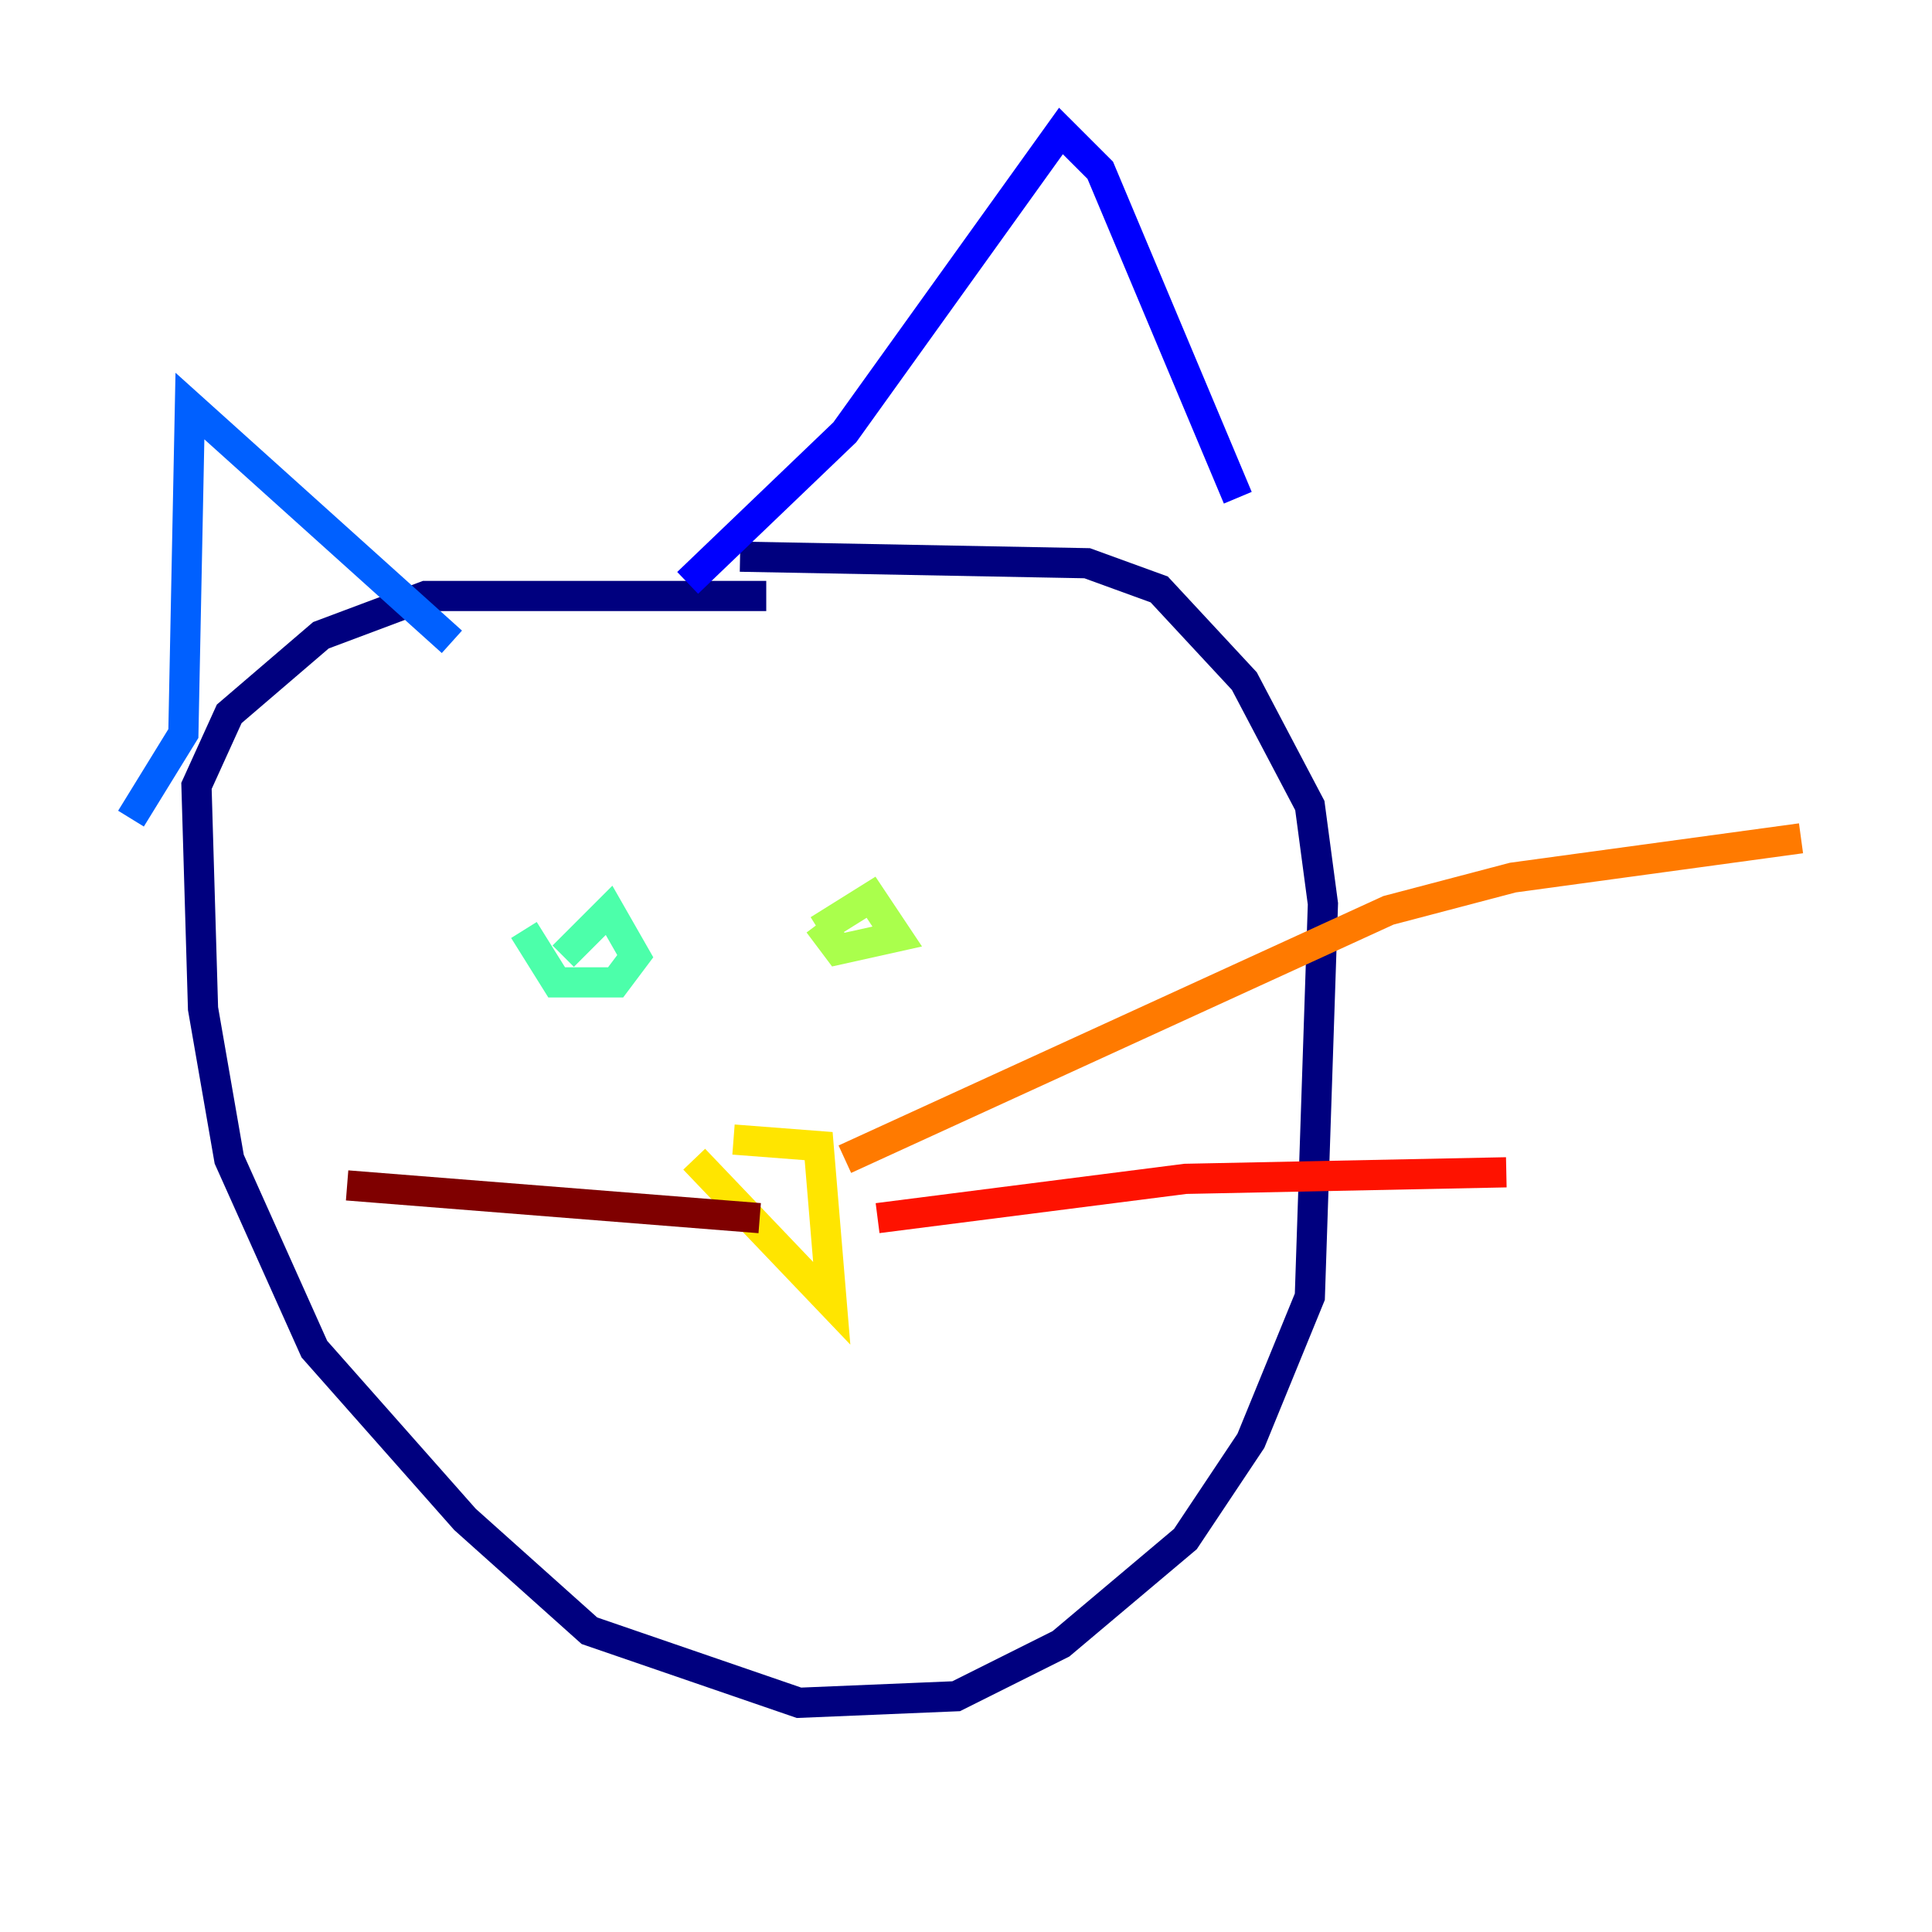 <?xml version="1.0" encoding="utf-8" ?>
<svg baseProfile="tiny" height="128" version="1.2" viewBox="0,0,128,128" width="128" xmlns="http://www.w3.org/2000/svg" xmlns:ev="http://www.w3.org/2001/xml-events" xmlns:xlink="http://www.w3.org/1999/xlink"><defs /><polyline fill="none" points="50.766,39.485 28.203,39.485 21.261,42.088 15.186,47.295 13.017,52.068 13.451,66.82 15.186,76.8 20.827,89.383 30.807,100.664 39.051,108.041 52.936,112.814 63.349,112.38 70.291,108.909 78.536,101.966 82.875,95.458 86.78,85.912 87.647,59.878 86.78,53.37 82.441,45.125 76.8,39.051 72.027,37.315 49.031,36.881" stroke="#00007f" stroke-width="2" /><polyline fill="none" points="45.559,38.617 55.973,28.637 70.291,8.678 72.895,11.281 82.007,32.976" stroke="#0000fe" stroke-width="2" /><polyline fill="none" points="8.678,54.237 12.149,48.597 12.583,26.902 29.939,42.522" stroke="#0060ff" stroke-width="2" /><polyline fill="none" points="35.58,67.688 35.58,67.688" stroke="#00d4ff" stroke-width="2" /><polyline fill="none" points="37.315,63.349 40.352,60.312 42.088,63.349 40.786,65.085 36.881,65.085 34.712,61.614" stroke="#4cffaa" stroke-width="2" /><polyline fill="none" points="54.237,61.614 57.709,59.444 59.444,62.047 55.539,62.915 54.237,61.18" stroke="#aaff4c" stroke-width="2" /><polyline fill="none" points="48.597,75.498 54.237,75.932 55.105,86.346 45.993,76.8" stroke="#ffe500" stroke-width="2" /><polyline fill="none" points="55.973,76.8 91.986,60.312 100.231,58.142 119.322,55.539" stroke="#ff7a00" stroke-width="2" /><polyline fill="none" points="58.142,80.705 78.536,78.102 99.797,77.668" stroke="#fe1200" stroke-width="2" /><polyline fill="none" points="50.332,80.705 22.997,78.536" stroke="#7f0000" stroke-width="2" /></svg>